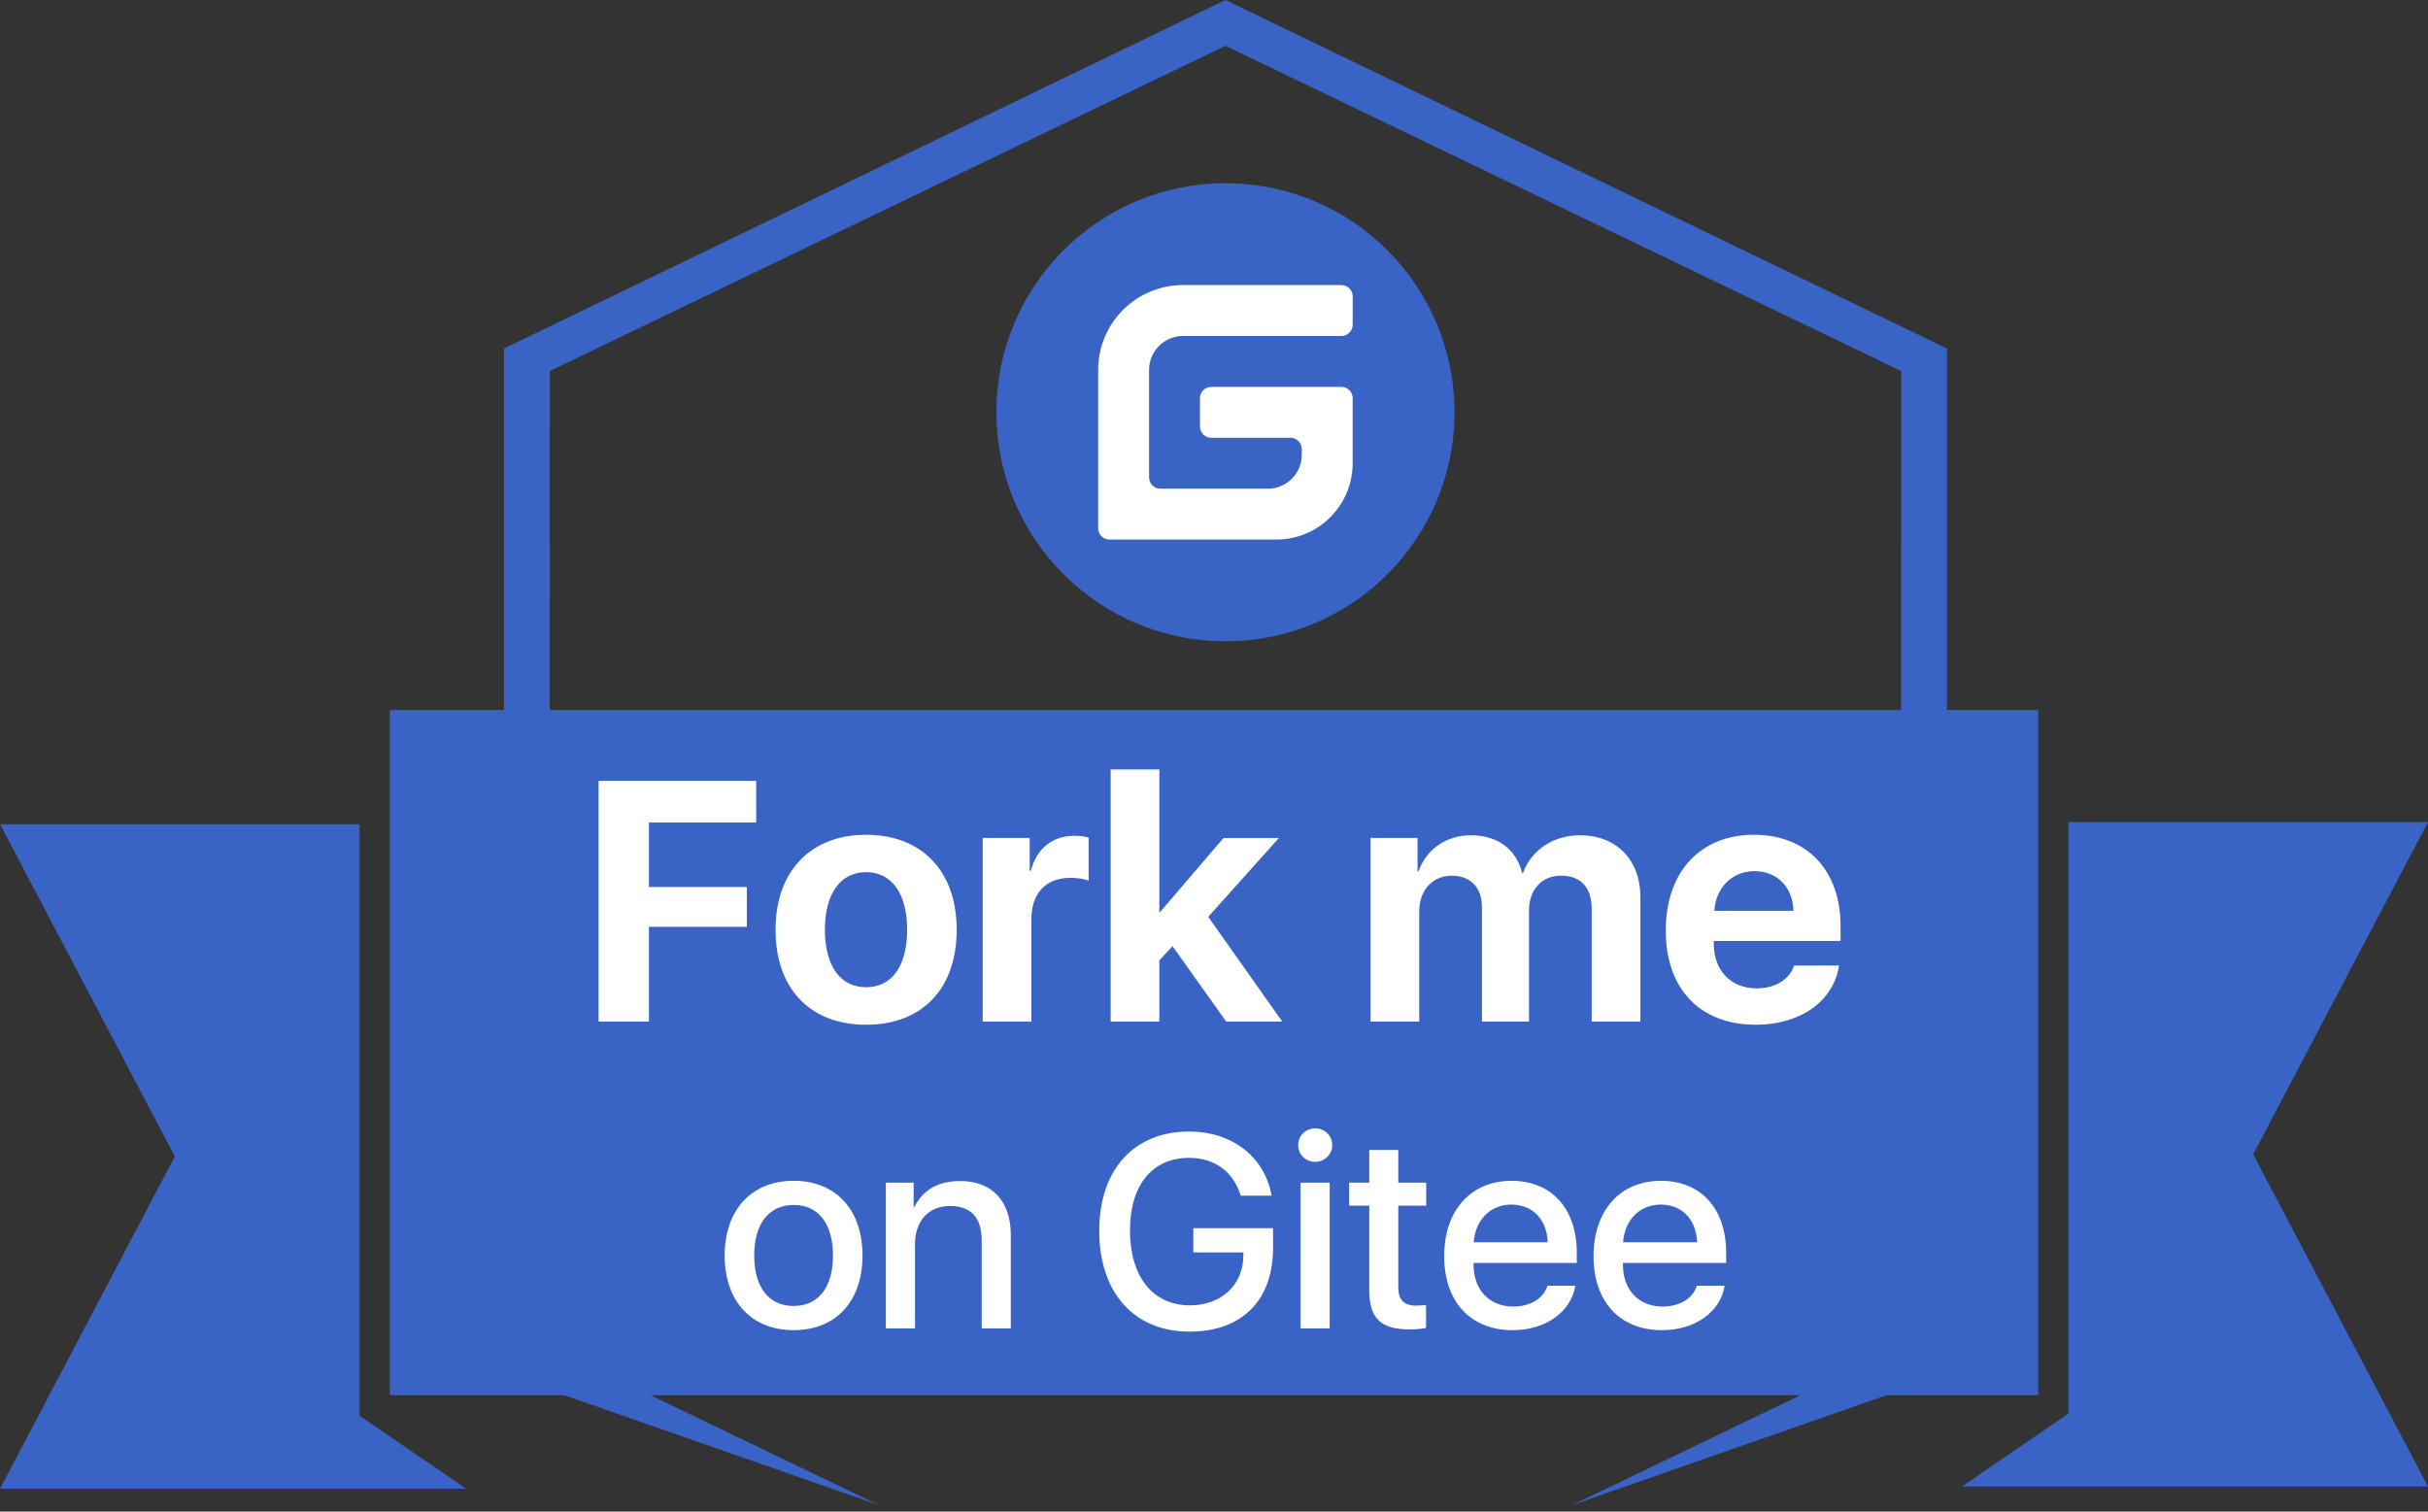 <svg fill='#3963c4' height='66' viewbox='0 0 106 66' width='106' xmlns='http://www.w3.org/2000/svg'>
<rect width="100%" height="100%" fill="#333333" stroke="none"/>
<g transform=''>
<path d='m53.5 0 31.499 15.218-0 15.782h3.983v29.917l-6.616-0-13.72 4.793 9.956-4.793h-50.203l9.956 4.793-13.721-4.793-7.616 0v-29.917h4.982v-15.782zm.001 2-29.5 14.2-.001 14.8h58.999l.001-14.8zm32.148 62.906h20.351l-7.632-14.507 7.632-14.507h-15.698v25.828zm-69.951-28.92v25.828l4.654 3.185h-20.351l7.632-14.507-7.632-14.507zm37.802-27.986c5.523 0 10 4.477 10 10s-4.477 10-10 10-10-4.477-10-10 4.477-10 10-10z' fill='#3963c4' xmlns='http://www.w3.org/2000/svg'></path>
<path d='m28.331 44.604h-2.199v-10.508h6.881v1.813h-4.682v2.818h4.274v1.74h-4.274zm9.481.138c-2.432 0-3.954-1.558-3.954-4.151 0-2.563 1.544-4.143 3.954-4.143 2.418 0 3.954 1.573 3.954 4.143 0 2.6-1.522 4.151-3.954 4.151zm0-1.638c1.121 0 1.791-.918 1.791-2.512 0-1.58-.677-2.512-1.791-2.512-1.121 0-1.799.939-1.799 2.512 0 1.595.677 2.512 1.799 2.512zm5.09 1.5v-8.017h2.053v1.435h.044c.269-.99.961-1.529 1.908-1.529.248 0 .466.029.619.08v1.879c-.182-.073-.473-.124-.786-.124-1.078 0-1.711.67-1.711 1.791v4.486zm7.741-4.777 2.774-3.24h2.418l-3.087 3.444 3.233 4.573h-2.447l-2.345-3.291-.575.619v2.672h-2.126v-11.01h2.126v6.233zm9.19 4.777v-8.017h2.053v1.456h.044c.342-.968 1.216-1.573 2.286-1.573 1.151 0 1.966.59 2.236 1.638h.044c.364-1.005 1.325-1.638 2.49-1.638 1.573 0 2.629 1.07 2.629 2.687v5.447h-2.126v-4.915c0-.939-.473-1.456-1.34-1.456-.837 0-1.398.612-1.398 1.522v4.85h-2.053v-4.995c0-.859-.495-1.376-1.318-1.376-.837 0-1.42.641-1.42 1.551v4.821zm18.496-2.447h1.959c-.233 1.551-1.682 2.585-3.634 2.585-2.439 0-3.932-1.566-3.932-4.114s1.5-4.18 3.852-4.18c2.308 0 3.779 1.544 3.779 3.983v.655h-5.534v.131c0 1.158.75 1.937 1.871 1.937.801 0 1.435-.379 1.638-.998zm-1.733-4.121c-.968 0-1.682.706-1.755 1.733h3.459c-.036-1.049-.721-1.733-1.704-1.733zm-41.947 20.041c-1.84 0-3.012-1.254-3.012-3.258 0-1.998 1.178-3.264 3.012-3.264 1.834 0 3.006 1.26 3.006 3.264 0 2.004-1.166 3.258-3.006 3.258zm0-1.055c1.078 0 1.717-.814 1.717-2.203 0-1.389-.639-2.209-1.717-2.209s-1.723.826-1.723 2.209c0 1.389.645 2.203 1.723 2.203zm4.025.979v-6.363h1.213v1.072h.023c.387-.75 1.025-1.143 2.01-1.143 1.406 0 2.209.891 2.209 2.355v4.078h-1.271v-3.838c0-.967-.445-1.506-1.377-1.506-.961 0-1.535.668-1.535 1.67v3.674zm16.904-3.516c0 2.291-1.354 3.656-3.645 3.656-2.42 0-3.943-1.693-3.943-4.406 0-2.666 1.518-4.33 3.926-4.33 1.881 0 3.305 1.113 3.598 2.801h-1.348c-.316-1.049-1.143-1.652-2.244-1.652-1.617 0-2.59 1.184-2.59 3.17 0 2.021 1.002 3.27 2.613 3.27 1.371 0 2.32-.879 2.338-2.162v-.146h-2.186v-1.061h3.48zm1.201 3.516v-6.363h1.271v6.363zm.639-7.271c-.41 0-.744-.328-.744-.732 0-.416.334-.732.744-.732.41 0 .744.316.744.732 0 .404-.334.732-.744.732zm2.361-.521h1.266v1.43h1.219v1.002h-1.219v3.557c0 .551.246.809.779.809.135 0 .352-.018.434-.029v1.002c-.141.035-.439.064-.715.064-1.271 0-1.764-.486-1.764-1.717v-3.686h-.879v-1.002h.879zm7.781 5.93h1.213c-.182 1.143-1.301 1.939-2.73 1.939-1.846 0-2.994-1.242-2.994-3.234s1.16-3.287 2.941-3.287c1.746 0 2.848 1.213 2.848 3.141v.445h-4.506v.076c0 1.102.691 1.828 1.734 1.828.738 0 1.318-.352 1.494-.908zm-1.576-3.545c-.914 0-1.576.668-1.646 1.646h3.229c-.029-.99-.656-1.646-1.582-1.646zm6.527-1.037c1.746 0 2.848 1.213 2.848 3.141v.445h-4.506v.076c0 1.102.691 1.828 1.734 1.828.738 0 1.318-.352 1.494-.908h1.213c-.182 1.143-1.301 1.939-2.73 1.939-1.846 0-2.994-1.242-2.994-3.234s1.16-3.287 2.941-3.287zm-.006 1.037c-.914 0-1.576.668-1.646 1.646h3.229c-.029-.99-.656-1.646-1.582-1.646zm-13.943-40.147.089.008c.23.042.405.244.404.486l-.001 1.235c-0.0.273-.222.494-.494.494h-6.913l-.143.007c-.751.072-1.339.705-1.339 1.475l0 4.691c0.0.273.221.494.494.494h4.692c.818 0 1.481-.663 1.481-1.481v-.247l-.008-.089c-.042-.23-.243-.405-.486-.405l-3.457 0c-.273-0-.494-.221-.494-.494l0-1.235c0-.273.221-.494.494-.494h5.679c.273 0 .494.221.494.494v2.839c0 1.841-1.492 3.333-3.333 3.333h-7.284c-.273 0-.494-.221-.494-.494v-6.913c0-2.045 1.658-3.704 3.704-3.704z' fill='#fff' xmlns='http://www.w3.org/2000/svg'></path>
</g>
</svg>
